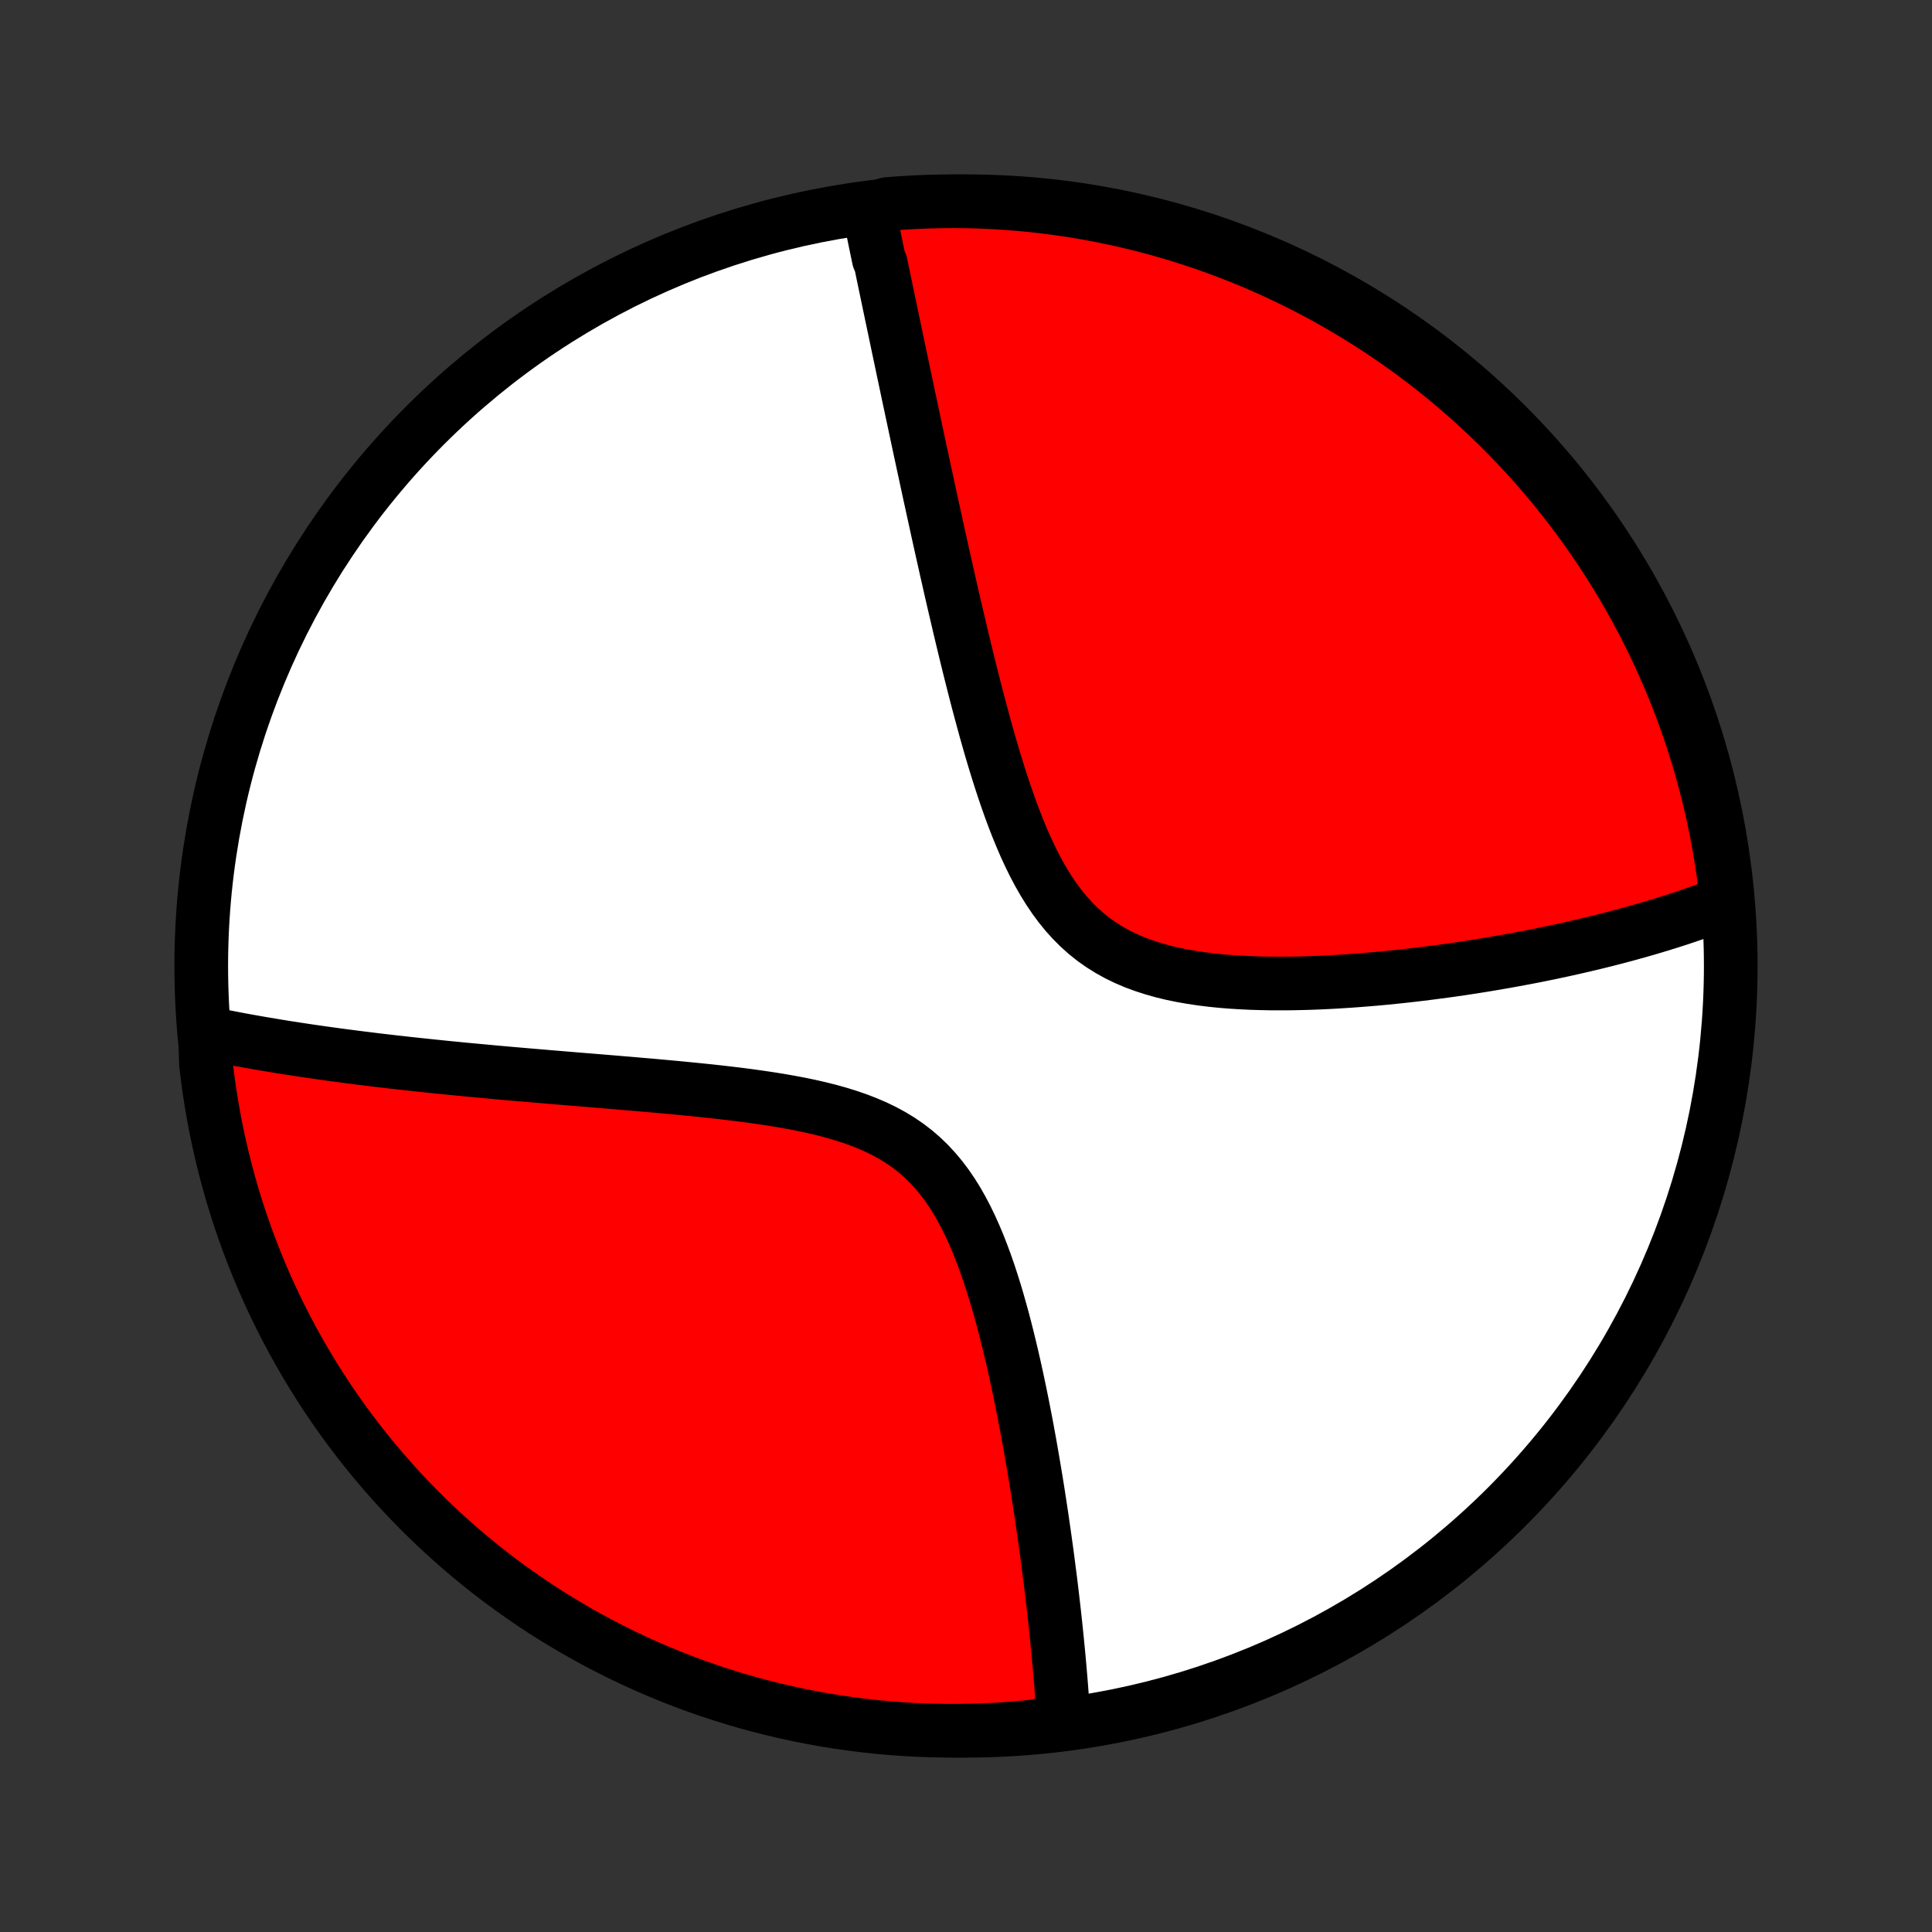 <?xml version="1.0" encoding="utf-8" standalone="no"?>
<!DOCTYPE svg PUBLIC "-//W3C//DTD SVG 1.1//EN"
  "http://www.w3.org/Graphics/SVG/1.1/DTD/svg11.dtd">
<!-- Created with matplotlib (http://matplotlib.org/) -->
<svg height="72pt" version="1.1" viewBox="0 0 72 72" width="72pt" xmlns="http://www.w3.org/2000/svg" xmlns:xlink="http://www.w3.org/1999/xlink">
 <rect x="0" y="0" width="72" height="72" fill="#333333" stroke="none"/>
 <defs>
  <style type="text/css">
*{stroke-linecap:butt;stroke-linejoin:round;}
  </style>
 </defs>
 <g id="figure_1">
  <g id="patch_1">
   <path d="
M0 72
L72 72
L72 0
L0 0
z
" style="fill:none;"/>
  </g>
  <g id="axes_1">
   <g id="PatchCollection_1">
    <defs>
     <path d="
M36 -7.5
C43.558 -7.5 50.808 -10.503 56.153 -15.848
C61.497 -21.192 64.5 -28.442 64.5 -36
C64.5 -43.558 61.497 -50.808 56.153 -56.153
C50.808 -61.497 43.558 -64.5 36 -64.5
C28.442 -64.5 21.192 -61.497 15.848 -56.153
C10.503 -50.808 7.5 -43.558 7.5 -36
C7.5 -28.442 10.503 -21.192 15.848 -15.848
C21.192 -10.503 28.442 -7.5 36 -7.5
z
" id="C0_0_a811fe30f3"/>
     <path d="
M32.371 -64.194
L32.407 -64.014
L32.444 -63.834
L32.481 -63.653
L32.519 -63.472
L32.556 -63.289
L32.593 -63.106
L32.631 -62.922
L32.669 -62.738
L32.708 -62.553
L32.746 -62.366
L32.824 -62.179
L32.863 -61.991
L32.902 -61.801
L32.942 -61.611
L32.982 -61.42
L33.022 -61.227
L33.063 -61.033
L33.103 -60.839
L33.144 -60.642
L33.186 -60.445
L33.227 -60.246
L33.27 -60.045
L33.312 -59.844
L33.355 -59.64
L33.398 -59.435
L33.441 -59.229
L33.485 -59.02
L33.529 -58.81
L33.574 -58.598
L33.619 -58.385
L33.664 -58.169
L33.711 -57.951
L33.757 -57.731
L33.804 -57.51
L33.851 -57.285
L33.899 -57.059
L33.948 -56.831
L33.997 -56.6
L34.047 -56.366
L34.097 -56.13
L34.148 -55.892
L34.199 -55.651
L34.251 -55.407
L34.304 -55.16
L34.358 -54.911
L34.412 -54.659
L34.467 -54.404
L34.523 -54.145
L34.579 -53.884
L34.636 -53.619
L34.695 -53.352
L34.754 -53.081
L34.814 -52.806
L34.875 -52.529
L34.936 -52.248
L34.999 -51.963
L35.063 -51.675
L35.128 -51.383
L35.194 -51.088
L35.261 -50.789
L35.33 -50.486
L35.399 -50.18
L35.47 -49.87
L35.542 -49.556
L35.616 -49.239
L35.691 -48.918
L35.767 -48.593
L35.845 -48.265
L35.925 -47.933
L36.006 -47.598
L36.089 -47.259
L36.174 -46.917
L36.261 -46.572
L36.35 -46.224
L36.441 -45.873
L36.535 -45.519
L36.631 -45.163
L36.729 -44.805
L36.831 -44.444
L36.935 -44.082
L37.043 -43.719
L37.154 -43.355
L37.269 -42.991
L37.388 -42.626
L37.511 -42.263
L37.639 -41.9
L37.772 -41.54
L37.911 -41.182
L38.056 -40.828
L38.207 -40.477
L38.366 -40.133
L38.532 -39.794
L38.707 -39.463
L38.891 -39.14
L39.085 -38.827
L39.289 -38.524
L39.504 -38.233
L39.73 -37.955
L39.969 -37.691
L40.219 -37.441
L40.481 -37.207
L40.755 -36.988
L41.042 -36.786
L41.339 -36.6
L41.647 -36.429
L41.966 -36.275
L42.293 -36.135
L42.629 -36.011
L42.973 -35.9
L43.323 -35.801
L43.678 -35.715
L44.039 -35.641
L44.403 -35.577
L44.771 -35.522
L45.14 -35.476
L45.511 -35.438
L45.883 -35.408
L46.255 -35.385
L46.627 -35.367
L46.998 -35.356
L47.368 -35.349
L47.737 -35.348
L48.103 -35.35
L48.467 -35.357
L48.828 -35.367
L49.186 -35.381
L49.542 -35.398
L49.894 -35.418
L50.242 -35.44
L50.587 -35.465
L50.928 -35.492
L51.265 -35.52
L51.598 -35.551
L51.928 -35.584
L52.253 -35.618
L52.574 -35.654
L52.891 -35.691
L53.204 -35.73
L53.512 -35.77
L53.817 -35.81
L54.117 -35.852
L54.414 -35.895
L54.706 -35.939
L54.994 -35.984
L55.279 -36.029
L55.559 -36.076
L55.835 -36.123
L56.108 -36.17
L56.377 -36.219
L56.642 -36.268
L56.903 -36.317
L57.161 -36.367
L57.415 -36.418
L57.666 -36.469
L57.914 -36.521
L58.158 -36.573
L58.398 -36.626
L58.636 -36.679
L58.871 -36.733
L59.102 -36.787
L59.331 -36.841
L59.556 -36.896
L59.779 -36.951
L59.999 -37.007
L60.216 -37.063
L60.431 -37.12
L60.642 -37.177
L60.852 -37.235
L61.059 -37.292
L61.264 -37.351
L61.466 -37.41
L61.666 -37.469
L61.864 -37.529
L62.059 -37.589
L62.253 -37.65
L62.444 -37.711
L62.634 -37.773
L62.822 -37.836
L63.007 -37.899
L63.191 -37.962
L63.373 -38.026
L63.553 -38.091
L63.732 -38.157
L63.909 -38.223
L64.085 -38.289
L64.258 -38.357
L64.349 -38.425
L64.293 -38.932
L64.229 -39.426
L64.156 -39.92
L64.075 -40.412
L63.985 -40.903
L63.887 -41.392
L63.78 -41.879
L63.665 -42.365
L63.541 -42.849
L63.409 -43.331
L63.269 -43.81
L63.12 -44.287
L62.963 -44.762
L62.797 -45.234
L62.624 -45.703
L62.442 -46.169
L62.253 -46.633
L62.055 -47.092
L61.85 -47.549
L61.636 -48.002
L61.415 -48.451
L61.186 -48.897
L60.95 -49.338
L60.705 -49.776
L60.454 -50.209
L60.194 -50.638
L59.928 -51.063
L59.654 -51.483
L59.373 -51.898
L59.085 -52.308
L58.789 -52.714
L58.487 -53.114
L58.178 -53.509
L57.863 -53.899
L57.54 -54.283
L57.211 -54.662
L56.876 -55.035
L56.534 -55.402
L56.186 -55.764
L55.832 -56.119
L55.471 -56.468
L55.105 -56.811
L54.733 -57.148
L54.356 -57.478
L53.972 -57.802
L53.584 -58.119
L53.189 -58.429
L52.79 -58.733
L52.386 -59.029
L51.976 -59.319
L51.562 -59.601
L51.143 -59.876
L50.719 -60.144
L50.291 -60.405
L49.858 -60.658
L49.422 -60.904
L48.981 -61.142
L48.536 -61.372
L48.087 -61.595
L47.635 -61.81
L47.179 -62.017
L46.72 -62.216
L46.258 -62.407
L45.792 -62.59
L45.323 -62.765
L44.852 -62.932
L44.378 -63.09
L43.901 -63.241
L43.422 -63.383
L42.941 -63.517
L42.457 -63.642
L41.972 -63.759
L41.484 -63.867
L40.995 -63.967
L40.505 -64.059
L40.013 -64.142
L39.52 -64.216
L39.026 -64.282
L38.531 -64.339
L38.035 -64.387
L37.539 -64.427
L37.042 -64.458
L36.545 -64.481
L36.047 -64.495
L35.55 -64.5
L35.053 -64.496
L34.556 -64.484
L34.059 -64.463
L33.563 -64.434
L33.068 -64.396
z
" id="C0_1_bace72e52d"/>
     <path d="
M7.649 -33.513
L7.831 -33.475
L8.014 -33.437
L8.198 -33.4
L8.383 -33.364
L8.569 -33.328
L8.756 -33.292
L8.944 -33.256
L9.134 -33.221
L9.325 -33.187
L9.517 -33.153
L9.711 -33.119
L9.906 -33.086
L10.103 -33.053
L10.301 -33.02
L10.501 -32.987
L10.702 -32.955
L10.905 -32.924
L11.11 -32.892
L11.316 -32.861
L11.524 -32.83
L11.735 -32.799
L11.947 -32.769
L12.161 -32.739
L12.378 -32.709
L12.596 -32.679
L12.817 -32.65
L13.04 -32.621
L13.265 -32.592
L13.493 -32.563
L13.723 -32.535
L13.956 -32.506
L14.191 -32.478
L14.429 -32.45
L14.67 -32.422
L14.914 -32.395
L15.16 -32.367
L15.41 -32.34
L15.662 -32.313
L15.918 -32.286
L16.177 -32.259
L16.439 -32.232
L16.704 -32.205
L16.973 -32.179
L17.245 -32.152
L17.52 -32.126
L17.799 -32.1
L18.082 -32.074
L18.369 -32.047
L18.659 -32.021
L18.953 -31.995
L19.25 -31.969
L19.552 -31.943
L19.857 -31.917
L20.167 -31.891
L20.48 -31.864
L20.797 -31.838
L21.119 -31.811
L21.444 -31.784
L21.773 -31.757
L22.107 -31.73
L22.444 -31.702
L22.785 -31.674
L23.129 -31.645
L23.478 -31.616
L23.83 -31.585
L24.186 -31.555
L24.545 -31.523
L24.907 -31.49
L25.272 -31.456
L25.64 -31.42
L26.011 -31.383
L26.384 -31.345
L26.759 -31.304
L27.136 -31.26
L27.514 -31.215
L27.893 -31.166
L28.272 -31.113
L28.652 -31.057
L29.03 -30.997
L29.408 -30.931
L29.783 -30.861
L30.156 -30.784
L30.525 -30.7
L30.89 -30.609
L31.25 -30.509
L31.603 -30.4
L31.95 -30.281
L32.288 -30.151
L32.618 -30.009
L32.938 -29.855
L33.247 -29.687
L33.544 -29.506
L33.83 -29.31
L34.103 -29.1
L34.364 -28.875
L34.611 -28.636
L34.846 -28.383
L35.069 -28.117
L35.279 -27.839
L35.478 -27.549
L35.666 -27.248
L35.843 -26.937
L36.011 -26.618
L36.169 -26.292
L36.319 -25.959
L36.461 -25.621
L36.595 -25.279
L36.723 -24.932
L36.845 -24.584
L36.96 -24.233
L37.071 -23.881
L37.176 -23.528
L37.276 -23.175
L37.373 -22.823
L37.465 -22.472
L37.553 -22.122
L37.638 -21.773
L37.72 -21.427
L37.798 -21.084
L37.874 -20.742
L37.946 -20.404
L38.016 -20.069
L38.084 -19.737
L38.149 -19.408
L38.212 -19.083
L38.273 -18.762
L38.331 -18.444
L38.388 -18.13
L38.442 -17.82
L38.495 -17.513
L38.546 -17.21
L38.596 -16.912
L38.644 -16.617
L38.69 -16.326
L38.734 -16.039
L38.778 -15.755
L38.82 -15.476
L38.86 -15.2
L38.899 -14.928
L38.937 -14.66
L38.974 -14.396
L39.01 -14.135
L39.044 -13.877
L39.077 -13.623
L39.109 -13.373
L39.141 -13.125
L39.171 -12.881
L39.2 -12.641
L39.228 -12.403
L39.255 -12.169
L39.281 -11.937
L39.307 -11.709
L39.331 -11.483
L39.355 -11.261
L39.377 -11.04
L39.399 -10.823
L39.42 -10.609
L39.441 -10.396
L39.46 -10.187
L39.479 -9.98
L39.497 -9.775
L39.514 -9.572
L39.531 -9.372
L39.547 -9.174
L39.562 -8.978
L39.576 -8.784
L39.59 -8.592
L39.603 -8.402
L39.615 -8.214
L39.627 -8.028
L39.158 -7.844
L38.663 -7.675
L38.167 -7.625
L37.671 -7.583
L37.174 -7.549
L36.677 -7.524
L36.18 -7.508
L35.682 -7.501
L35.185 -7.502
L34.688 -7.512
L34.191 -7.53
L33.695 -7.557
L33.2 -7.593
L32.705 -7.638
L32.212 -7.691
L31.719 -7.753
L31.228 -7.823
L30.738 -7.902
L30.25 -7.99
L29.764 -8.086
L29.28 -8.191
L28.797 -8.304
L28.317 -8.425
L27.84 -8.555
L27.364 -8.693
L26.892 -8.84
L26.422 -8.995
L25.955 -9.158
L25.491 -9.329
L25.03 -9.508
L24.573 -9.696
L24.119 -9.891
L23.668 -10.095
L23.222 -10.306
L22.779 -10.525
L22.34 -10.752
L21.906 -10.987
L21.476 -11.229
L21.05 -11.479
L20.629 -11.736
L20.212 -12
L19.801 -12.272
L19.394 -12.552
L18.992 -12.838
L18.596 -13.131
L18.204 -13.431
L17.819 -13.739
L17.438 -14.053
L17.064 -14.373
L16.695 -14.7
L16.332 -15.034
L15.975 -15.374
L15.624 -15.721
L15.28 -16.073
L14.941 -16.432
L14.609 -16.797
L14.284 -17.167
L13.965 -17.543
L13.653 -17.925
L13.348 -18.312
L13.049 -18.705
L12.758 -19.103
L12.473 -19.506
L12.196 -19.914
L11.926 -20.327
L11.664 -20.745
L11.409 -21.168
L11.161 -21.595
L10.921 -22.026
L10.688 -22.462
L10.464 -22.901
L10.247 -23.345
L10.038 -23.793
L9.836 -24.244
L9.643 -24.699
L9.458 -25.157
L9.281 -25.619
L9.112 -26.084
L8.951 -26.552
L8.798 -27.022
L8.654 -27.496
L8.518 -27.972
L8.391 -28.45
L8.271 -28.931
L8.161 -29.414
L8.058 -29.899
L7.965 -30.386
L7.88 -30.874
L7.803 -31.364
L7.735 -31.856
L7.675 -32.348
z
" id="C0_2_7da50c19d2"/>
    </defs>
    <g clip-path="url(#p1bffca34e9)">
     <use style="fill:#ffffff;stroke:#000000;stroke-width:2.0;" x="0.0" xlink:href="#C0_0_a811fe30f3" y="72.0"/>
    </g>
    <g clip-path="url(#p1bffca34e9)">
     <use style="fill:#ff0000;stroke:#000000;stroke-width:2.0;" x="0.0" xlink:href="#C0_1_bace72e52d" y="72.0"/>
    </g>
    <g clip-path="url(#p1bffca34e9)">
     <use style="fill:#ff0000;stroke:#000000;stroke-width:2.0;" x="0.0" xlink:href="#C0_2_7da50c19d2" y="72.0"/>
    </g>
   </g>
  </g>
 </g>
 <defs>
  <clipPath id="p1bffca34e9">
   <rect height="72.0" width="72.0" x="0.0" y="0.0"/>
  </clipPath>
 </defs>
</svg>
